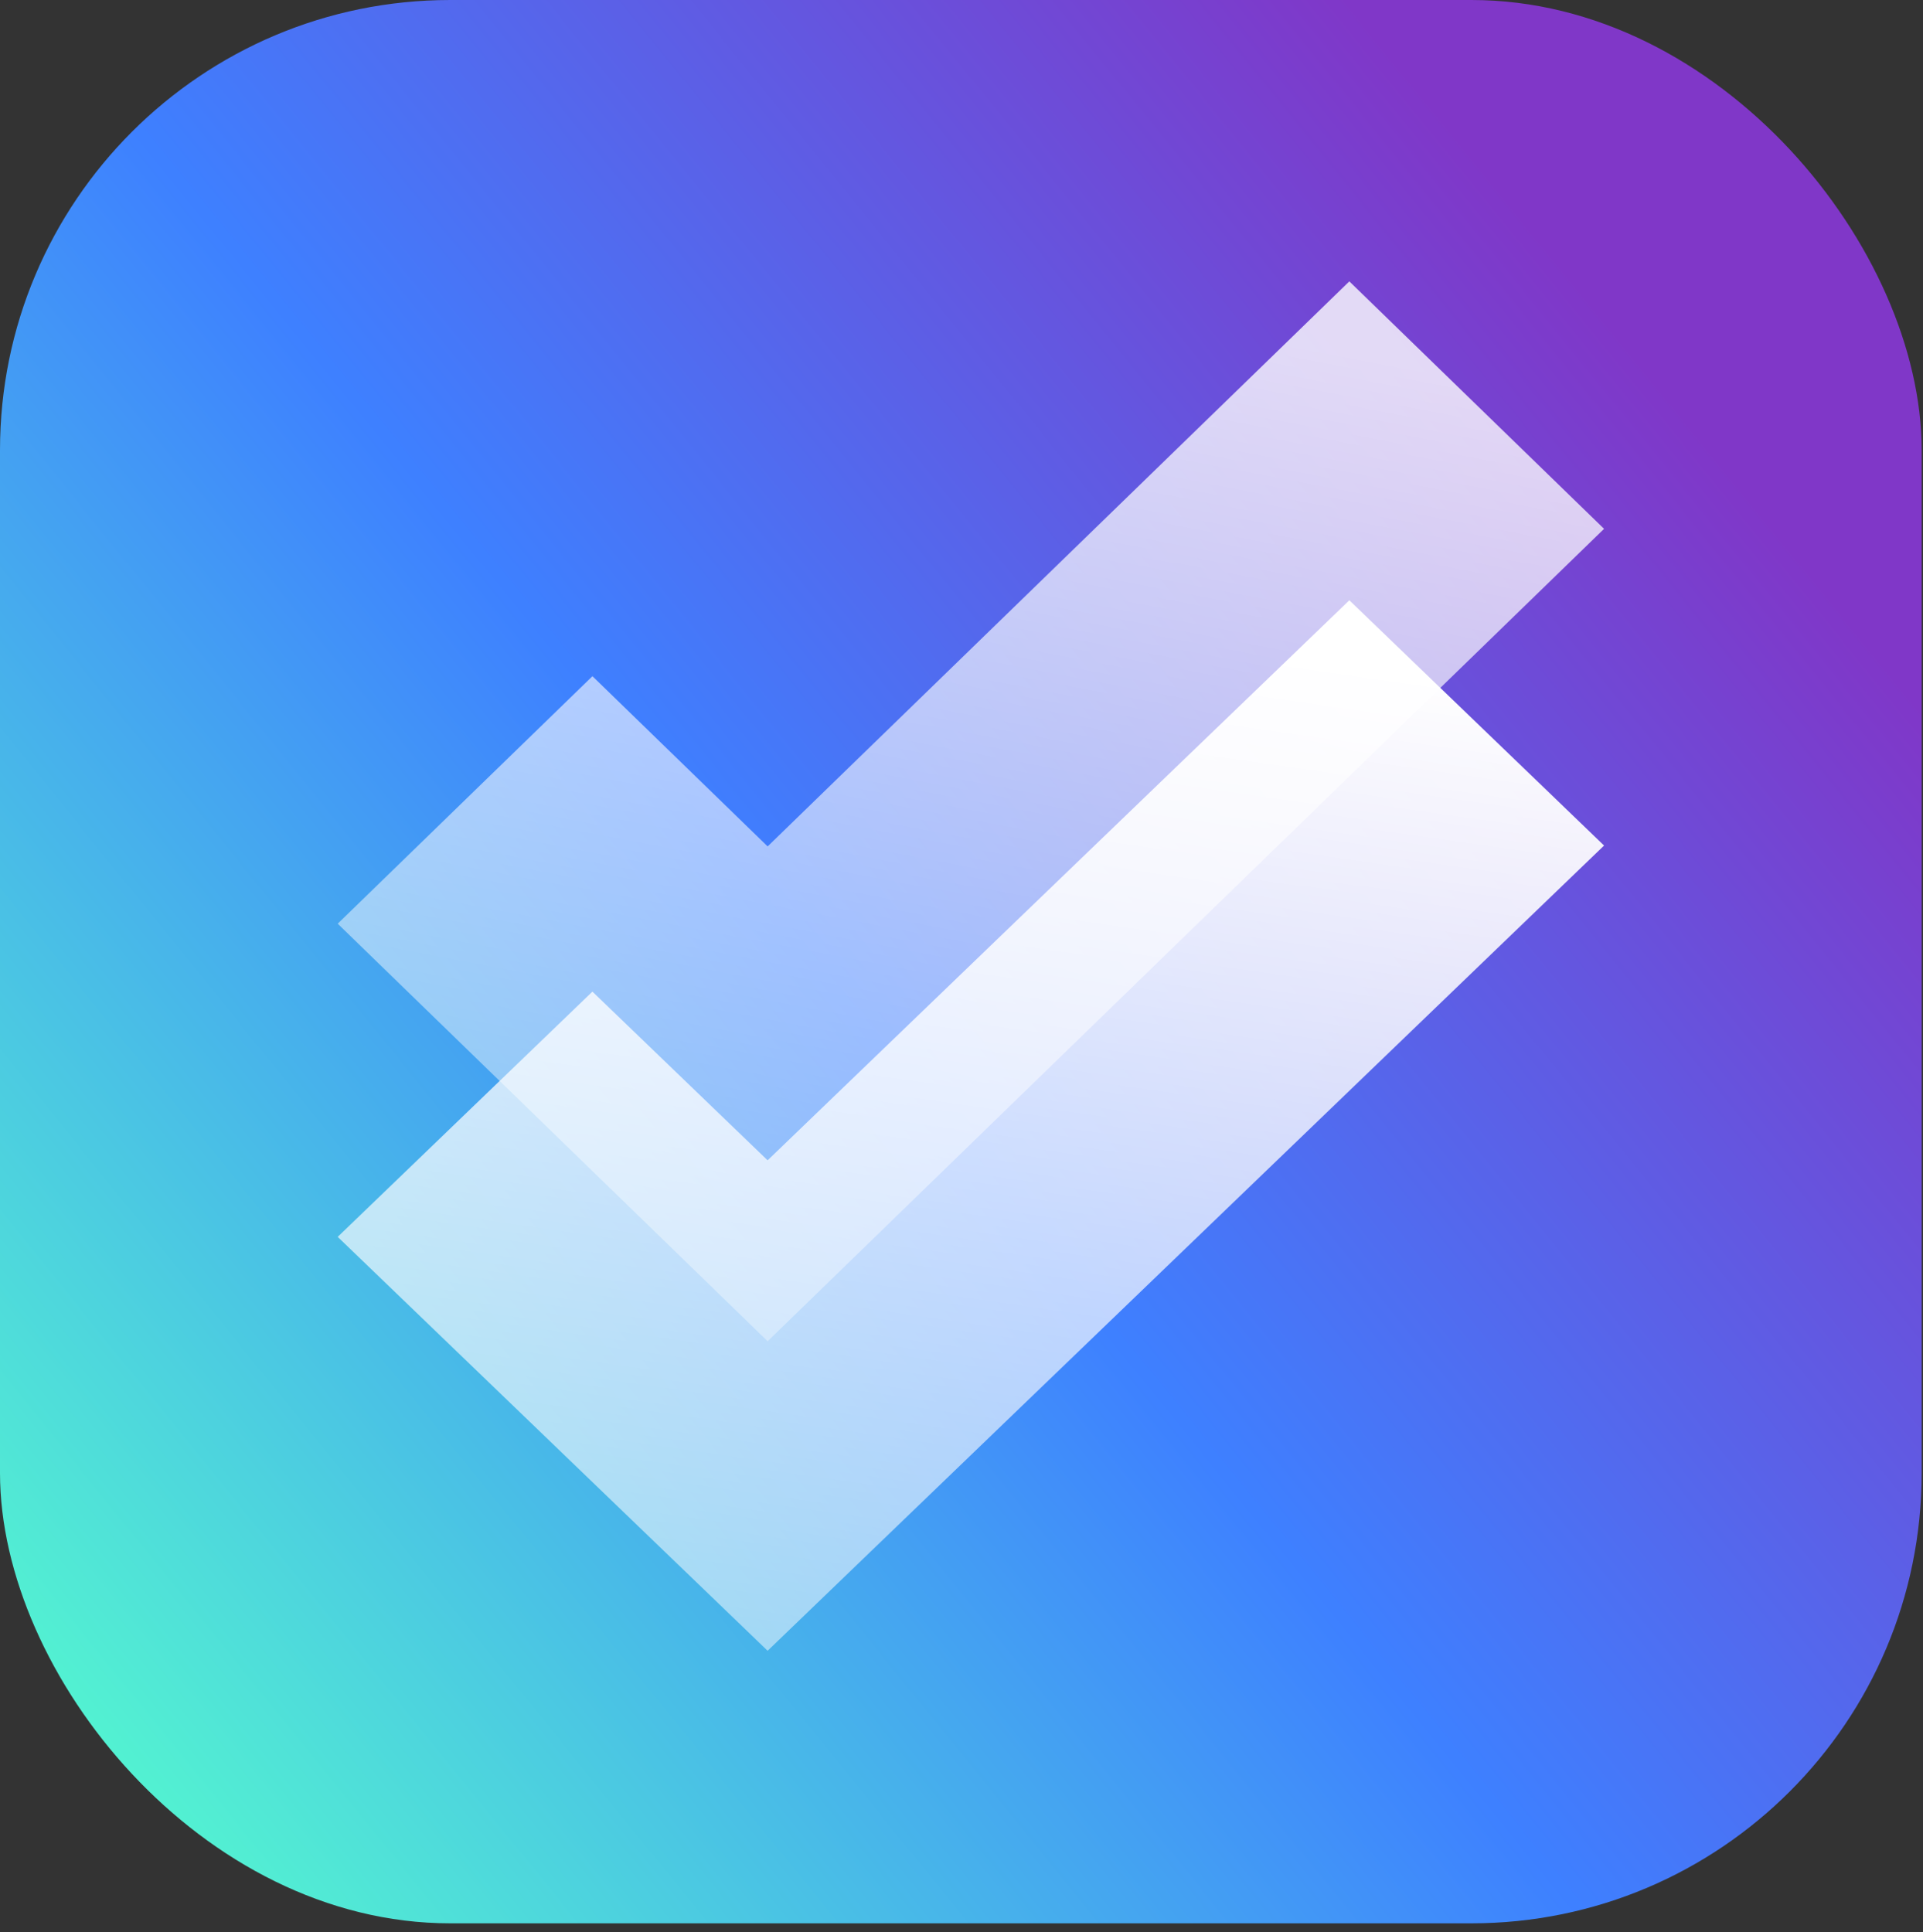 <svg width="205" height="206" viewBox="0 0 205 206" fill="none" xmlns="http://www.w3.org/2000/svg">
<rect x="0" y="0" width="205" height="206" fill="#333333" stroke="none"/>
<rect width="204.857" height="205.06" rx="48" fill="url(#paint0_linear)"/>
<path d="M81.834 143L36 98.482L63.157 72.095L81.834 90.242L143.844 30L171 56.382L81.834 143Z" fill="url(#paint1_linear)" fill-opacity="0.8"/>
<path d="M81.831 176L36 131.871L63.154 105.723L81.831 123.709L143.846 64L171 90.149L81.831 176Z" fill="url(#paint2_linear)"/>
<defs>
<linearGradient id="paint0_linear" x1="3.38955e-07" y1="193.449" x2="203.784" y2="28.416" gradientUnits="userSpaceOnUse">
<stop stop-color="#55FFCC"/>
<stop offset="0.474" stop-color="#3E80FF"/>
<stop offset="0.891" stop-color="#8037C8"/>
</linearGradient>
<linearGradient id="paint1_linear" x1="103.5" y1="30" x2="78.412" y2="161.952" gradientUnits="userSpaceOnUse">
<stop stop-color="white"/>
<stop offset="1" stop-color="white" stop-opacity="0.34"/>
</linearGradient>
<linearGradient id="paint2_linear" x1="103.5" y1="64" x2="84.363" y2="197.615" gradientUnits="userSpaceOnUse">
<stop stop-color="white"/>
<stop offset="1" stop-color="white" stop-opacity="0.4"/>
</linearGradient>
</defs>
</svg>

